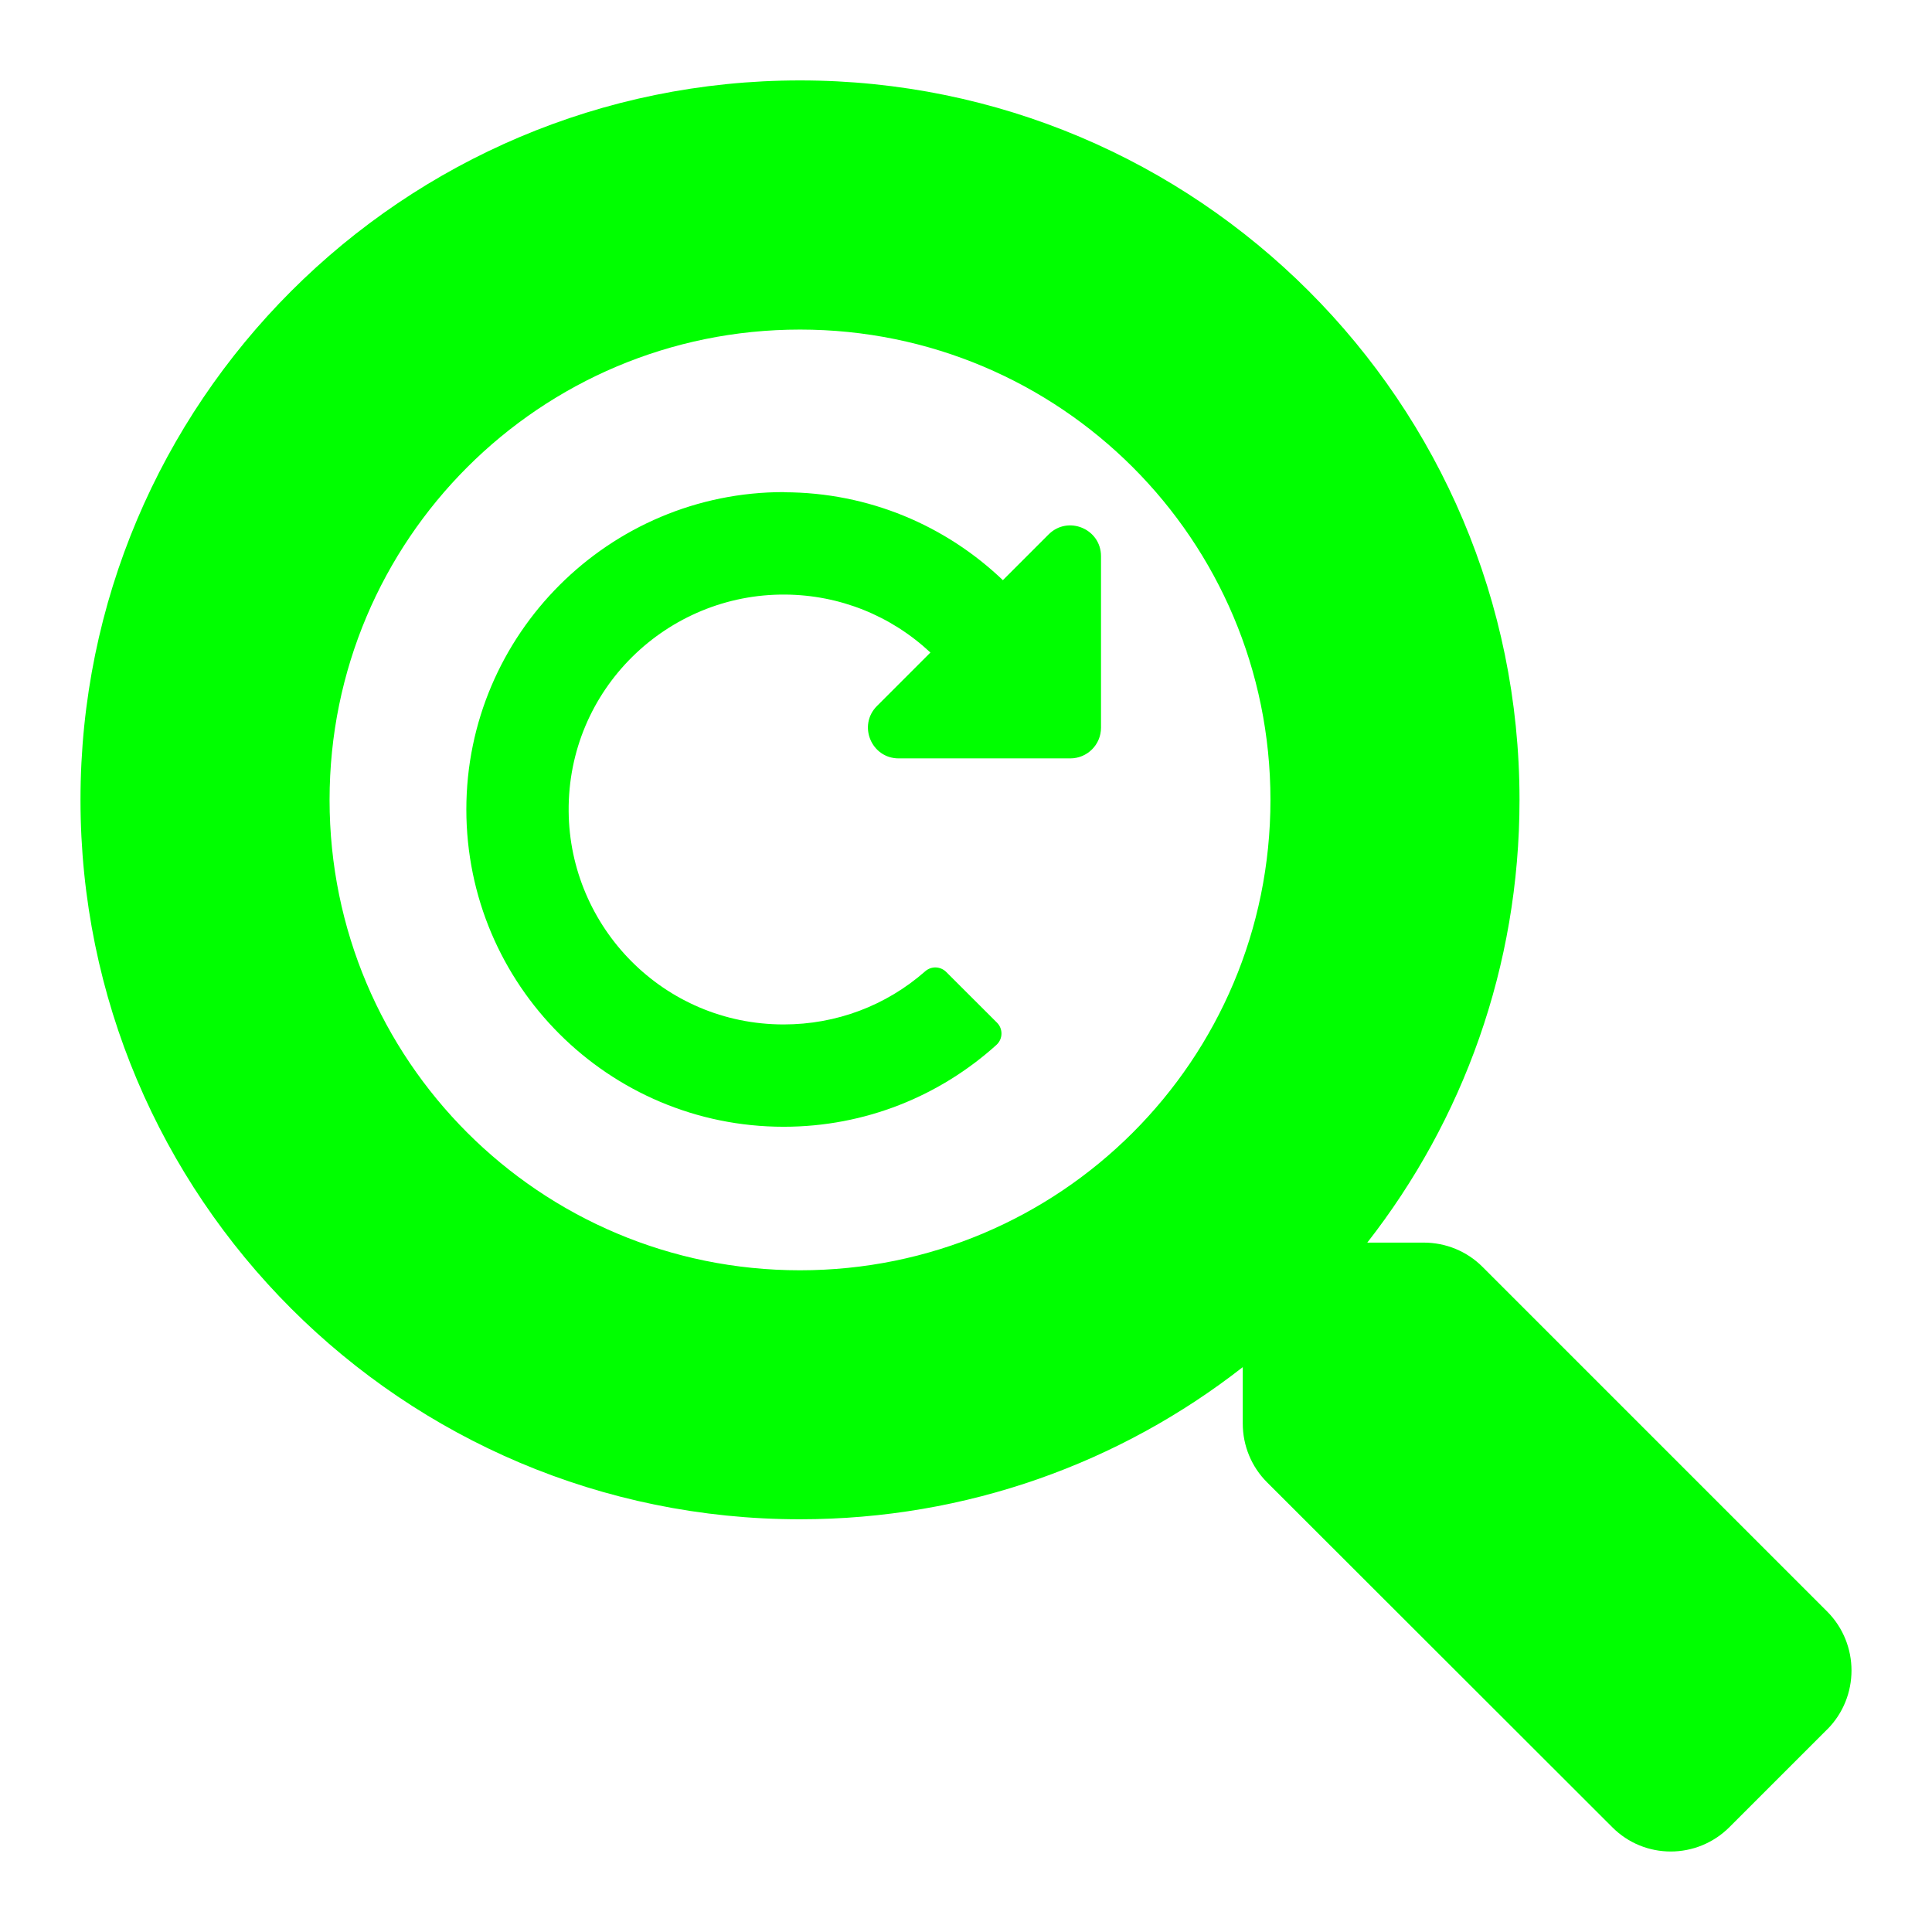 <svg width="24" height="24" version="1.1" viewBox="0 0 24 24" xmlns="http://www.w3.org/2000/svg"><path d="m22.7 21.481-1.216 1.216c-.404.404-1.057.404-1.457 0l-4.288-4.284c-.193-.193-.301-.455-.301-.73v-.7c-1.517 1.186-3.425 1.89-5.5 1.89-4.937 0-8.938-4-8.938-8.937 0-4.937 4.001-8.937 8.938-8.937 4.937 0 8.938 4 8.938 8.937 0 2.075-.705 3.983-1.891 5.5h.7c.275 0 .537.107.731.301l4.284 4.284c.4.404.4 1.057 0 1.461zm-6.918-11.544c0-3.231-2.613-5.843-5.844-5.843-3.231 0-5.844 2.612-5.844 5.843 0 3.231 2.613 5.843 5.844 5.843 3.231 0 5.844-2.612 5.844-5.843z" fill="#00ff00" style="stroke-width:.043"/><path d="m9.742 6.115c1.054.002 2.01.417 2.716 1.092l.568-.568c.24-.24.651-.07.651.27v2.131c0 .211-.171.381-.382.381h-2.131c-.34 0-.51-.411-.27-.651l.664-.664c-.491-.459-1.126-.714-1.8-.72-1.469-.013-2.707 1.176-2.694 2.693.012 1.44 1.179 2.647 2.671 2.647.654 0 1.272-.233 1.759-.661.075-.066.189-.062.26.009l.631.63c.077.077.074.204-.008.277-.699.631-1.625 1.016-2.642 1.016-2.177 0-3.942-1.765-3.942-3.942-1.8e-5-2.175 1.775-3.946 3.95-3.942z" fill="#00ff00" stroke-width=".016"/></svg>
